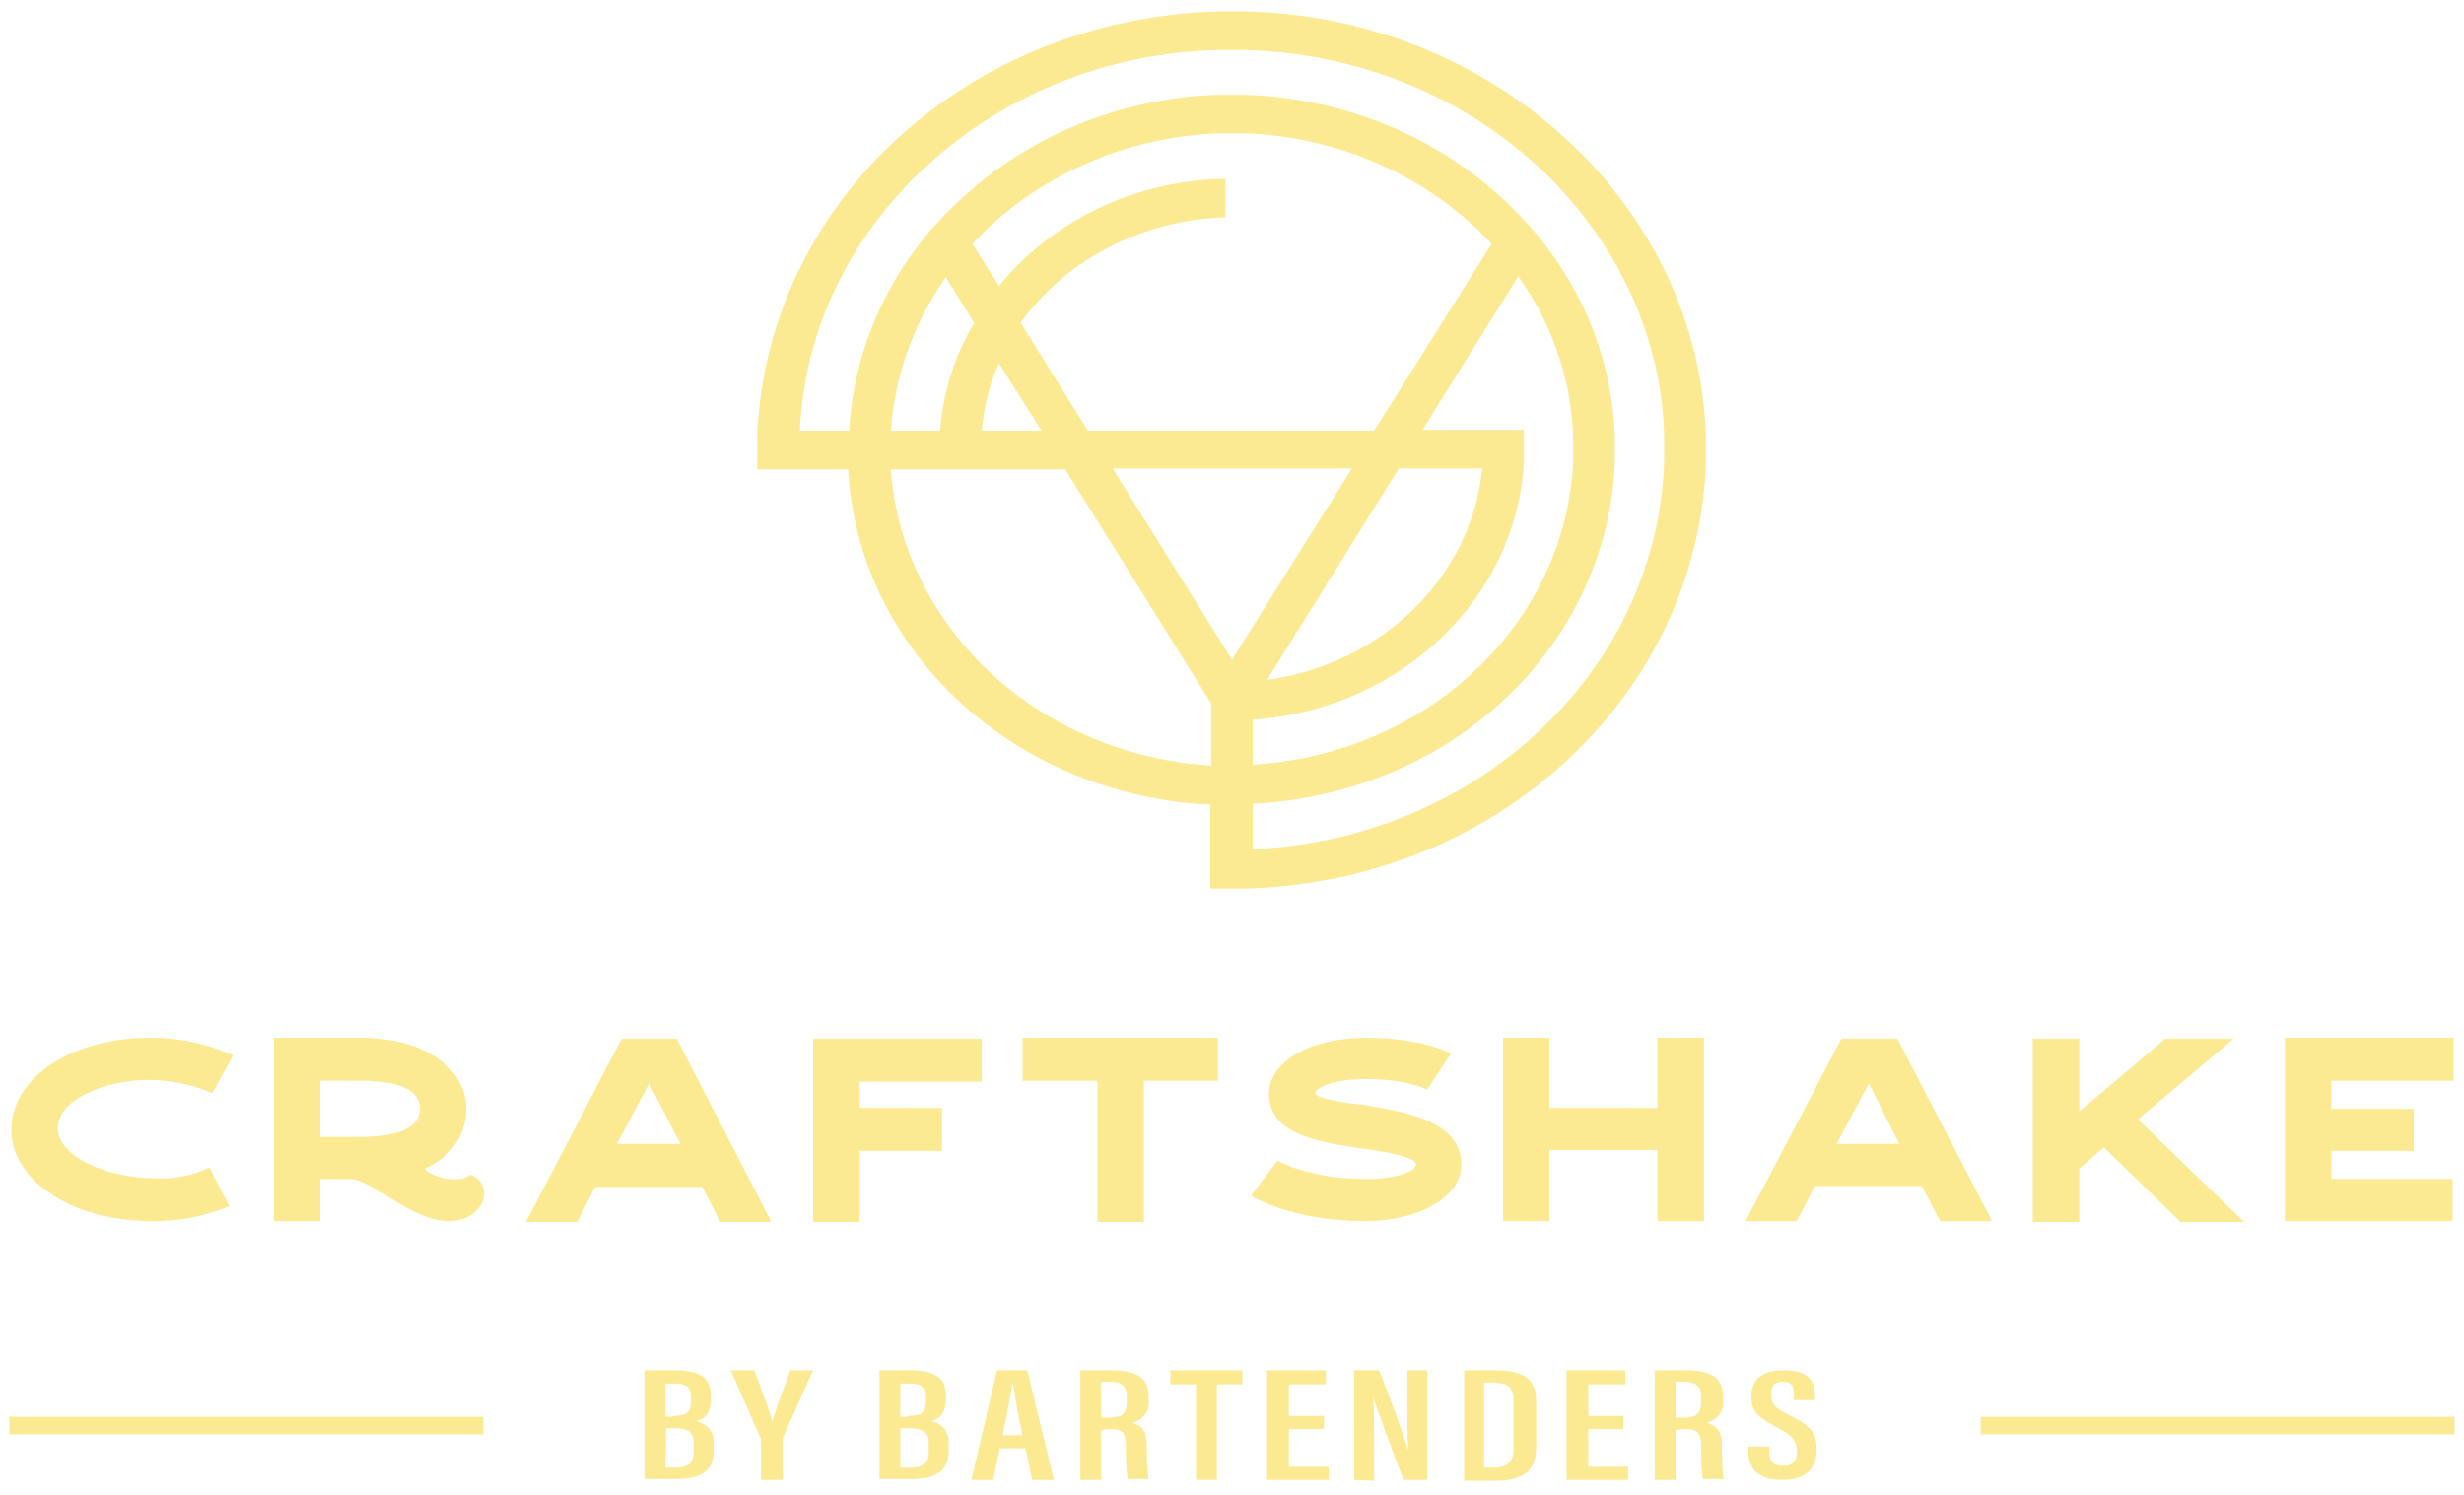 <svg width="600" height="364" viewBox="0 0 600 364" fill="none" xmlns="http://www.w3.org/2000/svg">
<path d="M415.385 106.392C414.692 81.396 404.308 57.469 386.308 38.669C384.692 36.959 383.077 35.464 381.462 33.968C360.692 14.741 332.769 3.418 303.231 2.777C300.923 2.777 298.615 2.777 296.538 2.777C267 3.632 239.077 14.741 218.308 33.968C216.692 35.464 215.077 36.959 213.462 38.669C195.462 57.469 185.308 81.396 184.385 106.392C184.385 107.46 184.385 108.528 184.385 109.596C184.385 110.665 184.385 111.733 184.385 112.801V114.297H206.538C208.615 153.82 239.538 186.72 281.308 194.411C283.615 194.838 286.154 195.265 288.462 195.479C290.538 195.693 292.615 195.906 294.692 195.906V216.416H296.308H299.769H303.231C309.923 216.202 316.385 215.561 323.077 214.279C325.385 213.852 327.692 213.425 330 212.784C379.154 200.606 413.769 159.801 415.385 112.801C415.385 111.733 415.385 110.665 415.385 109.596C415.385 108.528 415.385 107.46 415.385 106.392ZM253.615 104.896H239.077C239.538 99.128 240.923 93.574 243.231 88.446L253.615 104.896ZM296.769 52.982H298.385V43.582H296.538C275.538 44.437 255.923 54.05 243.231 69.646L236.769 59.392C251.769 43.155 273.692 33.328 296.769 32.473C298.846 32.473 301.154 32.473 303.231 32.473C326.308 33.328 348.231 43.155 363.231 59.392L334.615 104.896H264.923L248.538 78.619C259.385 63.451 277.385 54.05 296.769 52.982ZM306.231 175.183C341.538 172.192 369.231 145.488 371.077 112.587C371.077 111.519 371.077 110.451 371.077 109.383C371.077 108.315 371.077 107.246 371.077 106.178V104.683H346.385L369.692 67.296C378 78.833 382.615 92.505 383.077 106.392C383.077 107.46 383.077 108.315 383.077 109.383C383.077 110.451 383.077 111.306 383.077 112.374C381.462 148.692 352.615 179.029 314.077 185.224C311.769 185.652 309.462 185.865 307.154 186.079L305.077 186.293V175.183H306.231ZM360.923 114.083C358.385 140.36 336.692 161.724 308.538 165.57L340.615 114.083H360.923ZM216.923 104.896C217.846 91.651 222.462 78.619 230.308 67.51L237.231 78.619C232.385 86.737 229.615 95.71 228.923 104.896H216.923ZM305.077 195.693C307.154 195.693 309.231 195.479 311.077 195.265C313.385 195.052 315.923 194.624 318.231 194.197C360.692 186.506 391.615 152.751 393.231 112.587C393.231 111.519 393.231 110.451 393.231 109.383C393.231 108.315 393.231 107.246 393.231 106.178C392.538 88.446 386.077 71.569 374.538 57.469C373.154 55.76 371.538 54.05 369.923 52.341C353.077 34.609 328.846 23.927 303.231 23.073C300.923 23.073 298.615 23.073 296.538 23.073C270.923 23.927 246.923 34.609 229.846 52.555C228.231 54.264 226.615 55.973 225.231 57.682C214.154 71.355 207.692 87.805 206.769 104.896H194.769C195.692 83.319 204.462 62.81 219.692 46.359C221.077 44.65 222.692 43.155 224.308 41.66L225.462 40.591C244.385 23.073 269.769 12.818 296.538 12.177C298.615 12.177 300.923 12.177 303 12.177C330 12.818 355.615 23.073 374.538 40.591L375.692 41.66C377.308 43.155 378.923 44.65 380.308 46.359C395.769 63.237 404.769 84.387 405.231 106.392C405.231 107.46 405.231 108.315 405.231 109.383C405.231 110.451 405.231 111.519 405.231 112.374C403.846 155.956 371.308 193.343 325.615 204.025C323.308 204.452 321 205.093 318.923 205.306C314.308 206.161 309.692 206.588 305.077 206.802V195.693ZM259.385 114.297L293.077 168.347L294.923 171.338V186.506L292.846 186.293C290.538 186.079 288.231 185.865 285.923 185.438C247.846 179.243 219.462 149.76 216.923 114.297H259.385ZM329.077 114.297L300 160.656L270.923 114.083H329.077V114.297Z" fill="#FBEA92"/>
<path d="M156.923 333.703H164.308C170.769 333.703 173.077 335.839 173.077 339.685V340.753C173.077 344.598 171.231 345.666 169.385 346.094C172.154 346.521 174 348.871 173.769 351.435V353.357C173.769 357.844 171.231 360.194 164.538 360.194H156.923V333.703ZM163.846 344.812C167.308 344.812 168.231 343.957 168.231 341.18V340.112C168.231 337.762 167.077 336.907 164.077 336.907H162V345.025H163.846V344.812ZM162 357.416H164.308C168 357.416 168.923 356.135 168.923 353.357V351.648C168.923 348.871 167.769 347.803 164.077 347.803H162.231L162 357.416Z" fill="#FBEA92"/>
<path d="M185.308 360.407V350.794C185.308 350.58 185.308 350.153 185.077 349.939L177.923 333.703H183.692C185.308 338.189 187.385 343.53 188.077 346.307C188.769 343.316 190.846 338.189 192.462 333.703H198L190.615 350.153C190.615 350.366 190.615 350.794 190.615 351.007V360.407H185.308Z" fill="#FBEA92"/>
<path d="M214.154 333.703H221.538C228 333.703 230.308 335.839 230.308 339.685V340.753C230.308 344.598 228.462 345.666 226.615 346.094C229.385 346.521 231.231 348.871 231 351.435V353.357C231 357.844 228.462 360.194 221.769 360.194H214.154V333.703ZM221.077 344.812C224.538 344.812 225.462 343.957 225.462 341.18V340.112C225.462 337.762 224.308 336.907 221.308 336.907H219.231V345.025H221.077V344.812ZM219.231 357.416H221.538C225.231 357.416 226.154 356.135 226.154 353.357V351.648C226.154 348.871 225 347.803 221.077 347.803H219.231V357.416Z" fill="#FBEA92"/>
<path d="M243.462 352.716L241.846 360.407H236.538L242.769 333.703H250.154L256.615 360.407H251.308L249.692 352.716H243.462ZM249 349.512C247.846 344.385 247.154 340.112 246.692 337.121H246.462C246.231 339.257 245.077 345.025 244.154 349.512H249Z" fill="#FBEA92"/>
<path d="M268.154 348.23V360.407H263.077V333.703H270.692C276.462 333.703 279.692 335.412 279.692 339.898V340.966C280.154 343.53 278.308 345.88 275.769 346.521C278.077 347.162 279.231 348.444 279.231 352.076C279.231 354.853 279.231 357.63 279.692 360.194H274.615C274.154 357.63 274.154 354.853 274.154 352.289C274.154 348.871 273.462 348.016 270 348.016L268.154 348.23ZM268.154 345.239H270C273.462 345.239 274.385 344.171 274.385 341.18V340.112C274.385 337.975 273.692 336.48 270 336.48H268.154V345.239Z" fill="#FBEA92"/>
<path d="M291.231 337.121H285V333.703H302.538V337.121H296.308V360.407H291.231V337.121Z" fill="#FBEA92"/>
<path d="M322.385 348.016H313.846V357.203H323.538V360.407H308.538V333.703H322.846V337.121H313.846V344.812H322.385V348.016Z" fill="#FBEA92"/>
<path d="M329.769 360.407V333.703H335.769C337.615 337.975 342.462 351.435 342.923 353.144C342.692 349.726 342.692 345.88 342.692 341.607V333.703H347.538V360.407H341.769C340.154 356.348 334.846 341.821 334.385 340.325C334.615 343.53 334.615 347.375 334.615 352.289V360.621L329.769 360.407Z" fill="#FBEA92"/>
<path d="M356.308 333.703H364.154C372.462 333.703 374.077 336.907 374.077 341.607V352.076C374.077 356.135 373.154 360.621 364.154 360.621H356.538V333.703H356.308ZM361.385 357.416H363.462C367.615 357.416 368.538 355.707 368.538 352.503V341.18C368.538 338.403 367.846 336.694 363.462 336.694H361.385V357.416Z" fill="#FBEA92"/>
<path d="M395.308 348.016H386.769V357.203H396.462V360.407H381.462V333.703H395.769V337.121H386.769V344.812H395.308V348.016Z" fill="#FBEA92"/>
<path d="M408 348.23V360.407H402.923V333.703H410.538C416.308 333.703 419.538 335.412 419.538 339.898V340.966C420 343.53 418.154 345.88 415.615 346.521C417.923 347.162 419.308 348.444 419.308 352.076C419.308 354.853 419.308 357.63 419.769 360.194H414.692C414.231 357.63 414.231 354.853 414.231 352.289C414.231 348.871 413.538 348.016 409.846 348.016L408 348.23ZM408 345.239H409.846C413.308 345.239 414.231 344.171 414.231 341.18V340.112C414.231 337.975 413.538 336.48 409.846 336.48H408V345.239Z" fill="#FBEA92"/>
<path d="M430.846 352.289V353.785C430.846 355.921 431.769 356.989 434.308 356.989C436.846 356.989 437.538 355.707 437.538 353.571C437.538 350.794 436.615 349.726 432.692 347.589C428.769 345.453 426.462 344.171 426.462 340.325C426.462 336.907 427.846 333.703 434.308 333.703C440.769 333.703 441.923 336.694 441.923 339.685V340.966H436.846V339.685C436.846 337.762 436.385 336.48 434.077 336.48C431.769 336.48 431.308 337.762 431.308 339.685C431.308 341.607 431.769 342.675 435.231 344.385C440.769 347.162 442.385 348.657 442.385 352.93C442.385 356.562 440.769 360.407 434.077 360.407C427.385 360.407 425.769 356.989 425.769 353.785V352.289H430.846Z" fill="#FBEA92"/>
<path d="M597.692 345.025H482.308V349.298H597.692V345.025Z" fill="#FBEA92"/>
<path d="M117.692 345.025H2.308V349.298H117.692V345.025Z" fill="#FBEA92"/>
<path d="M51 284.353L55.846 293.753C49.615 296.316 42.923 297.598 36.231 297.384C17.077 297.171 2.308 287.13 2.769 274.525C3.231 261.92 18.231 252.52 37.154 252.734C43.846 252.734 50.538 254.23 56.769 257.007L51.692 266.193C47.077 264.27 42.231 263.202 37.154 262.989C26.308 262.775 14.308 267.475 14.077 274.525C13.846 281.575 25.846 286.703 36.692 286.916C41.538 287.343 46.385 286.489 51 284.353Z" fill="#FBEA92"/>
<path d="M109.154 297.385C100.154 297.385 90.692 287.13 85.154 287.13H78V297.385H66.692V252.735H87.692C104.538 252.735 113.538 261.067 113.538 270.039C113.538 276.448 109.615 282.003 103.385 284.567C104.769 286.703 112.154 288.412 114.462 286.062C120.692 288.412 118.154 297.385 109.154 297.385ZM102.231 270.039C102.231 265.339 97.154 263.203 87.692 263.203H78V276.876H87.692C97.154 276.876 102.231 274.526 102.231 270.039Z" fill="#FBEA92"/>
<path d="M175.385 297.598L171 289.052H144.923L140.538 297.598H128.077L151.385 252.948H164.769L187.846 297.598H175.385ZM158.077 263.843L150.231 278.584H165.692L158.077 263.843Z" fill="#FBEA92"/>
<path d="M209.308 269.825H229.385V280.293H209.308V297.598H198V252.948H239.077V263.416H209.308V269.825Z" fill="#FBEA92"/>
<path d="M296.538 263.203H278.538V297.599H267.231V263.203H249V252.735H296.538V263.203Z" fill="#FBEA92"/>
<path d="M355.846 283.712C355.846 291.403 345.692 297.385 332.308 297.385C314.769 297.385 304.846 291.403 304.615 291.19L311.077 282.644C311.077 282.644 318.692 287.13 332.538 287.13C339.923 287.13 344.769 285.421 344.769 283.499C344.769 281.576 335.077 280.08 331.154 279.653C321.231 278.158 309 276.235 309 266.407C309 258.503 319.154 252.735 332.538 252.735C345.923 252.735 352.615 256.153 353.308 256.58L347.538 265.339C347.538 265.339 342.692 262.776 332.538 262.776C325.385 262.776 320.308 264.698 320.308 266.194C320.308 267.689 329.077 268.757 332.769 269.185C342.462 270.894 355.846 273.03 355.846 283.712Z" fill="#FBEA92"/>
<path d="M414.923 297.385H403.615V280.08H377.308V297.385H366V252.735H377.308V269.826H403.615V252.735H414.923V297.385Z" fill="#FBEA92"/>
<path d="M472.385 297.384L468 288.839H441.923L437.538 297.384H425.077L448.385 252.948H462L485.077 297.384H472.385ZM455.077 263.843L447.231 278.584H462.462L455.077 263.843Z" fill="#FBEA92"/>
<path d="M530.769 297.384L512.308 279.439L506.308 284.566V297.598H495V252.948H506.308V270.679L527.308 252.948H543.923L520.615 272.602L546.462 297.598H530.769V297.384Z" fill="#FBEA92"/>
<path d="M567.692 270.039H587.769V280.294H567.692V287.13H597.231V297.385H556.385V252.735H597.462V263.203H567.692V270.039Z" fill="#FBEA92"/>
</svg>
